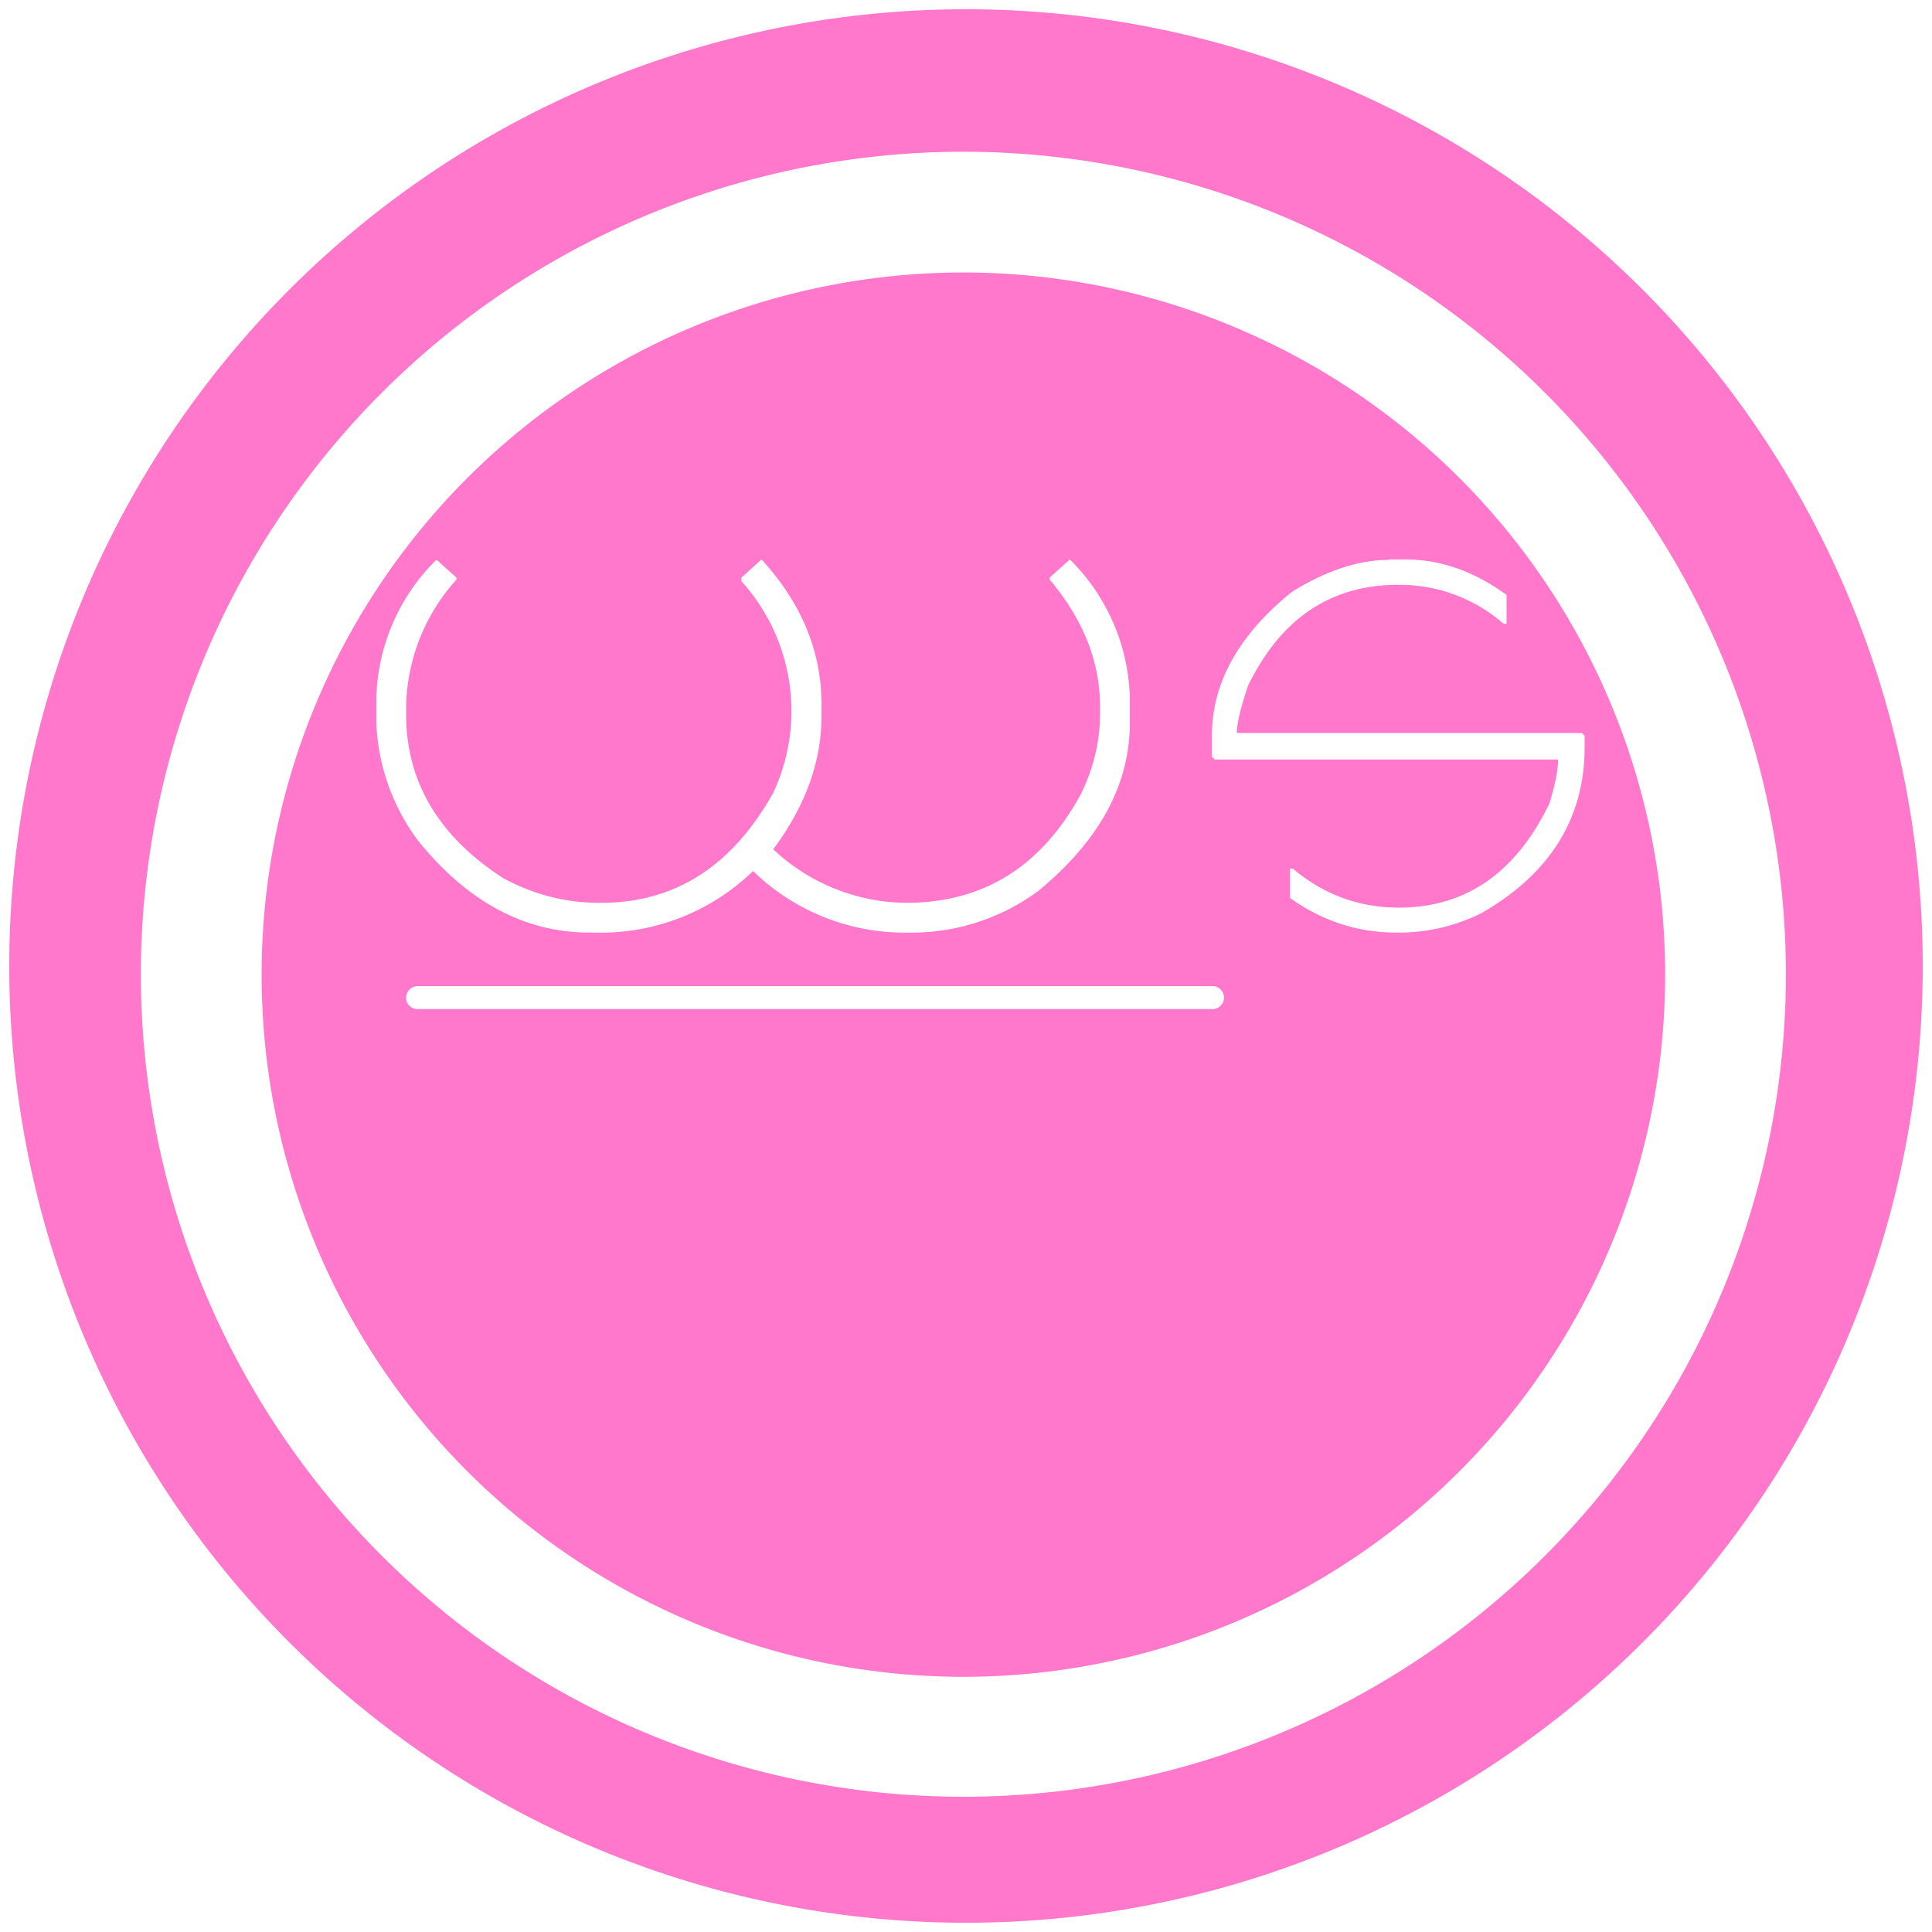 <?xml version="1.0" encoding="UTF-8" standalone="no"?>
<svg
   xmlns:dc="http://purl.org/dc/elements/1.1/"
   xmlns:cc="http://creativecommons.org/ns#"
   xmlns:rdf="http://www.w3.org/1999/02/22-rdf-syntax-ns#"
   xmlns:svg="http://www.w3.org/2000/svg"
   xmlns="http://www.w3.org/2000/svg"
   xmlns:sodipodi="http://sodipodi.sourceforge.net/DTD/sodipodi-0.dtd"
   xmlns:inkscape="http://www.inkscape.org/namespaces/inkscape"
   width="48"
   height="48"
   version="1"
   id="svg11"
   sodipodi:docname="webstorm.svg"
   inkscape:version="0.92.4 (5da689c313, 2019-01-14)">
  <sodipodi:namedview
     pagecolor="#ffffff"
     bordercolor="#666666"
     borderopacity="1"
     objecttolerance="10"
     gridtolerance="10"
     guidetolerance="10"
     inkscape:pageopacity="0"
     inkscape:pageshadow="2"
     inkscape:window-width="1087"
     inkscape:window-height="480"
     id="namedview13"
     showgrid="false"
     inkscape:zoom="4.9166667"
     inkscape:cx="2.1355932"
     inkscape:cy="24"
     inkscape:window-x="0"
     inkscape:window-y="25"
     inkscape:window-maximized="0"
     inkscape:current-layer="svg11" />
  <defs
     id="defs7">
    <linearGradient
       id="a">
      <stop
         offset="0"
         stop-color="#040000"
         id="stop2" />
      <stop
         offset="1"
         stop-opacity="0"
         id="stop4" />
    </linearGradient>
  </defs>
  <path
     d="M 24,0.23 A 23.77,23.77 0 0 0 0.23,24.01 23.77,23.77 0 0 0 24,47.77 23.77,23.77 0 0 0 47.77,24 23.77,23.77 0 0 0 24,0.23 Z M 23.93,3.77 A 20.44,20.44 0 0 1 44.37,24.21 20.44,20.44 0 0 1 23.93,44.64 20.44,20.44 0 0 1 3.5,24.21 20.44,20.44 0 0 1 23.93,3.77 Z m 0,3 A 17.44,17.44 0 0 0 6.5,24.22 17.44,17.44 0 0 0 23.93,41.66 17.44,17.44 0 0 0 41.37,24.2 17.44,17.44 0 0 0 23.93,6.77 Z m -13.09,7.13 0.5,0.45 v 0.05 a 4.83,4.83 0 0 0 -1.25,3.14 v 0.21 c 0,1.66 0.8,3.02 2.4,4.06 0.75,0.41 1.55,0.62 2.4,0.62 h 0.05 c 1.83,0 3.25,-0.91 4.27,-2.73 a 4.8,4.8 0 0 0 -0.79,-5.26 v -0.09 l 0.5,-0.45 c 0.99,1.08 1.49,2.28 1.49,3.6 v 0.29 c 0,1.13 -0.4,2.24 -1.2,3.31 a 4.88,4.88 0 0 0 3.27,1.33 h 0.04 c 1.92,0 3.37,-0.91 4.35,-2.73 0.3,-0.63 0.46,-1.28 0.46,-1.95 v -0.2 c 0,-1.12 -0.42,-2.16 -1.25,-3.15 v -0.05 l 0.5,-0.45 a 5,5 0 0 1 1.49,3.43 v 0.63 c 0,1.54 -0.76,2.93 -2.28,4.18 a 5.31,5.31 0 0 1 -3.02,1.03 h -0.42 a 5.4,5.4 0 0 1 -3.64,-1.53 5.43,5.43 0 0 1 -3.64,1.53 h -0.42 c -1.61,0 -3.03,-0.76 -4.26,-2.28 A 5.25,5.25 0 0 1 9.35,17.96 v -0.63 a 5,5 0 0 1 1.5,-3.43 z m 23.67,0 h 0.42 c 0.87,0 1.7,0.3 2.5,0.88 v 0.72 h -0.07 a 3.92,3.92 0 0 0 -2.53,-0.97 h -0.1 c -1.67,0 -2.91,0.84 -3.72,2.5 -0.18,0.53 -0.28,0.93 -0.28,1.18 h 8.57 l 0.07,0.07 v 0.28 c 0,1.77 -0.86,3.15 -2.57,4.13 -0.65,0.32 -1.33,0.48 -2.05,0.48 h -0.06 c -0.96,0 -1.84,-0.29 -2.64,-0.86 v -0.73 h 0.07 c 0.77,0.65 1.65,0.97 2.63,0.97 1.67,0 2.92,-0.87 3.75,-2.6 0.14,-0.47 0.21,-0.82 0.21,-1.08 H 30.18 L 30.11,18.8 v -0.52 c 0,-1.31 0.66,-2.5 1.98,-3.57 0.85,-0.53 1.66,-0.8 2.42,-0.8 z M 10.38,24.5 h 19.75 c 0.15,0 0.28,0.13 0.28,0.29 0,0.15 -0.13,0.28 -0.28,0.28 H 10.38 a 0.28,0.28 0 0 1 -0.29,-0.28 c 0,-0.16 0.13,-0.29 0.29,-0.29 z"
     id="path9"
     inkscape:connector-curvature="0"
     style="fill:#ff78cb" />
</svg>

